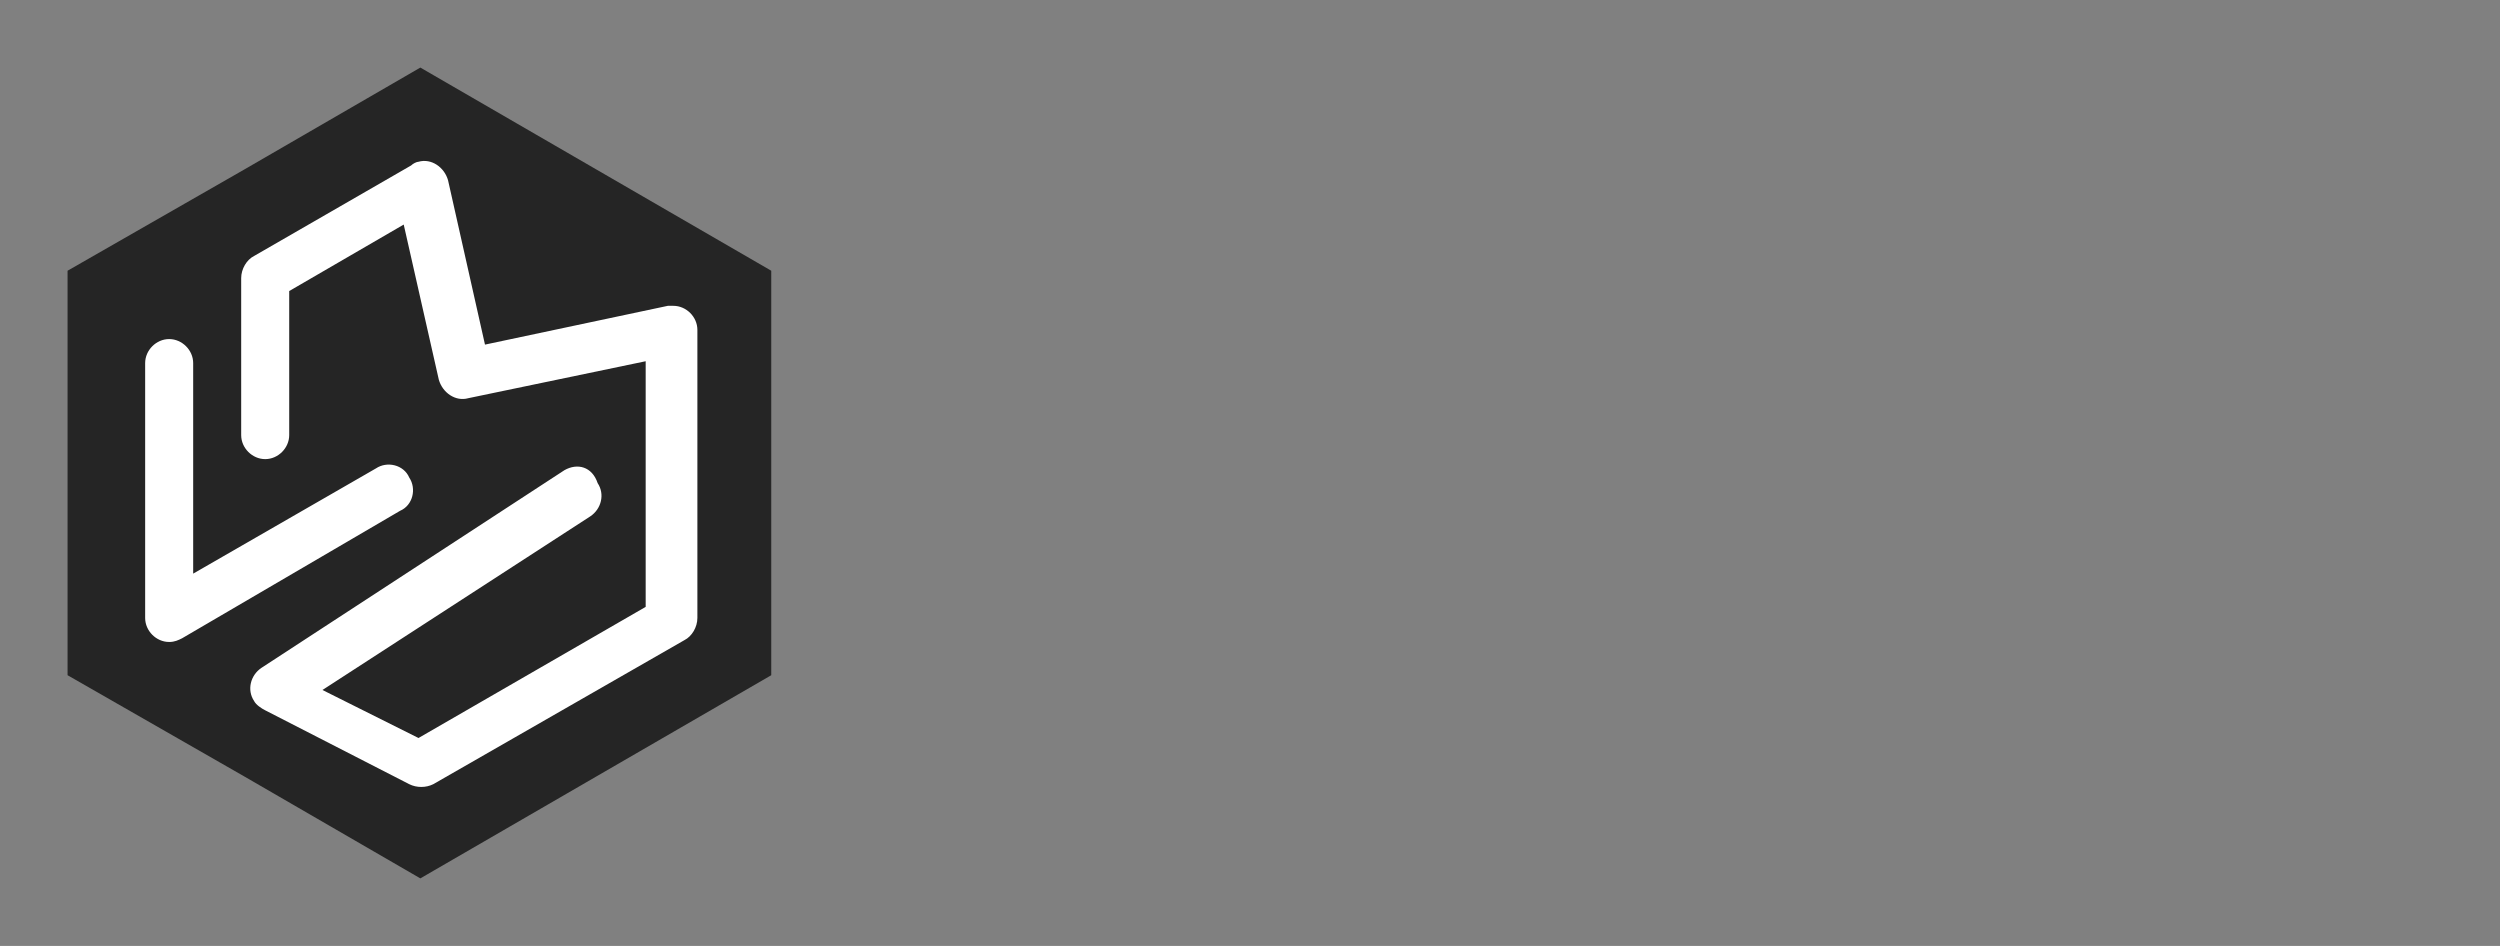 <svg xmlns="http://www.w3.org/2000/svg" width="148" height="56" viewBox="0 0 148 56" fill="none">
<rect x="0" y="0" width="148" height="56" fill="#808080" stroke="none"/>
<path fill-rule="evenodd" clip-rule="evenodd" d="M24.884 4L14.497 10.014L4 16.027V28.055V39.973L14.497 45.986L24.884 52L35.271 45.986L45.658 39.973V28.055V16.027L35.271 10.014L24.884 4Z" fill="#252525"/>
<path fill-rule="evenodd" clip-rule="evenodd" d="M8.593 21.494C8.593 20.729 9.249 20.073 10.014 20.073C10.78 20.073 11.436 20.729 11.436 21.494V27.945V33.959L22.26 27.727C22.916 27.289 23.9 27.508 24.228 28.273C24.666 28.929 24.447 29.913 23.682 30.241L10.78 37.786C10.561 37.895 10.342 38.005 10.014 38.005C9.249 38.005 8.593 37.349 8.593 36.583V28.055V21.494ZM33.413 27.836L15.481 39.535C14.825 39.973 14.606 40.847 15.044 41.503C15.153 41.722 15.481 41.941 15.7 42.05L24.228 46.424C24.666 46.642 25.212 46.642 25.65 46.424L40.52 37.895C40.957 37.676 41.285 37.13 41.285 36.583V28.055V19.526C41.285 18.761 40.629 18.105 39.864 18.105C39.755 18.105 39.645 18.105 39.536 18.105L28.711 20.401L26.524 10.67C26.306 9.904 25.54 9.358 24.775 9.576C24.666 9.576 24.447 9.686 24.338 9.795L15.044 15.153C14.606 15.371 14.278 15.918 14.278 16.465V25.759C14.278 26.524 14.934 27.18 15.7 27.18C16.465 27.18 17.121 26.524 17.121 25.759V17.23L23.9 13.294L25.978 22.478C26.196 23.244 26.962 23.79 27.727 23.572L38.224 21.385V28.164V35.927L24.775 43.69L19.089 40.847L34.944 30.569C35.6 30.132 35.818 29.257 35.381 28.601C35.053 27.617 34.178 27.399 33.413 27.836Z" fill="white"/>
</svg>